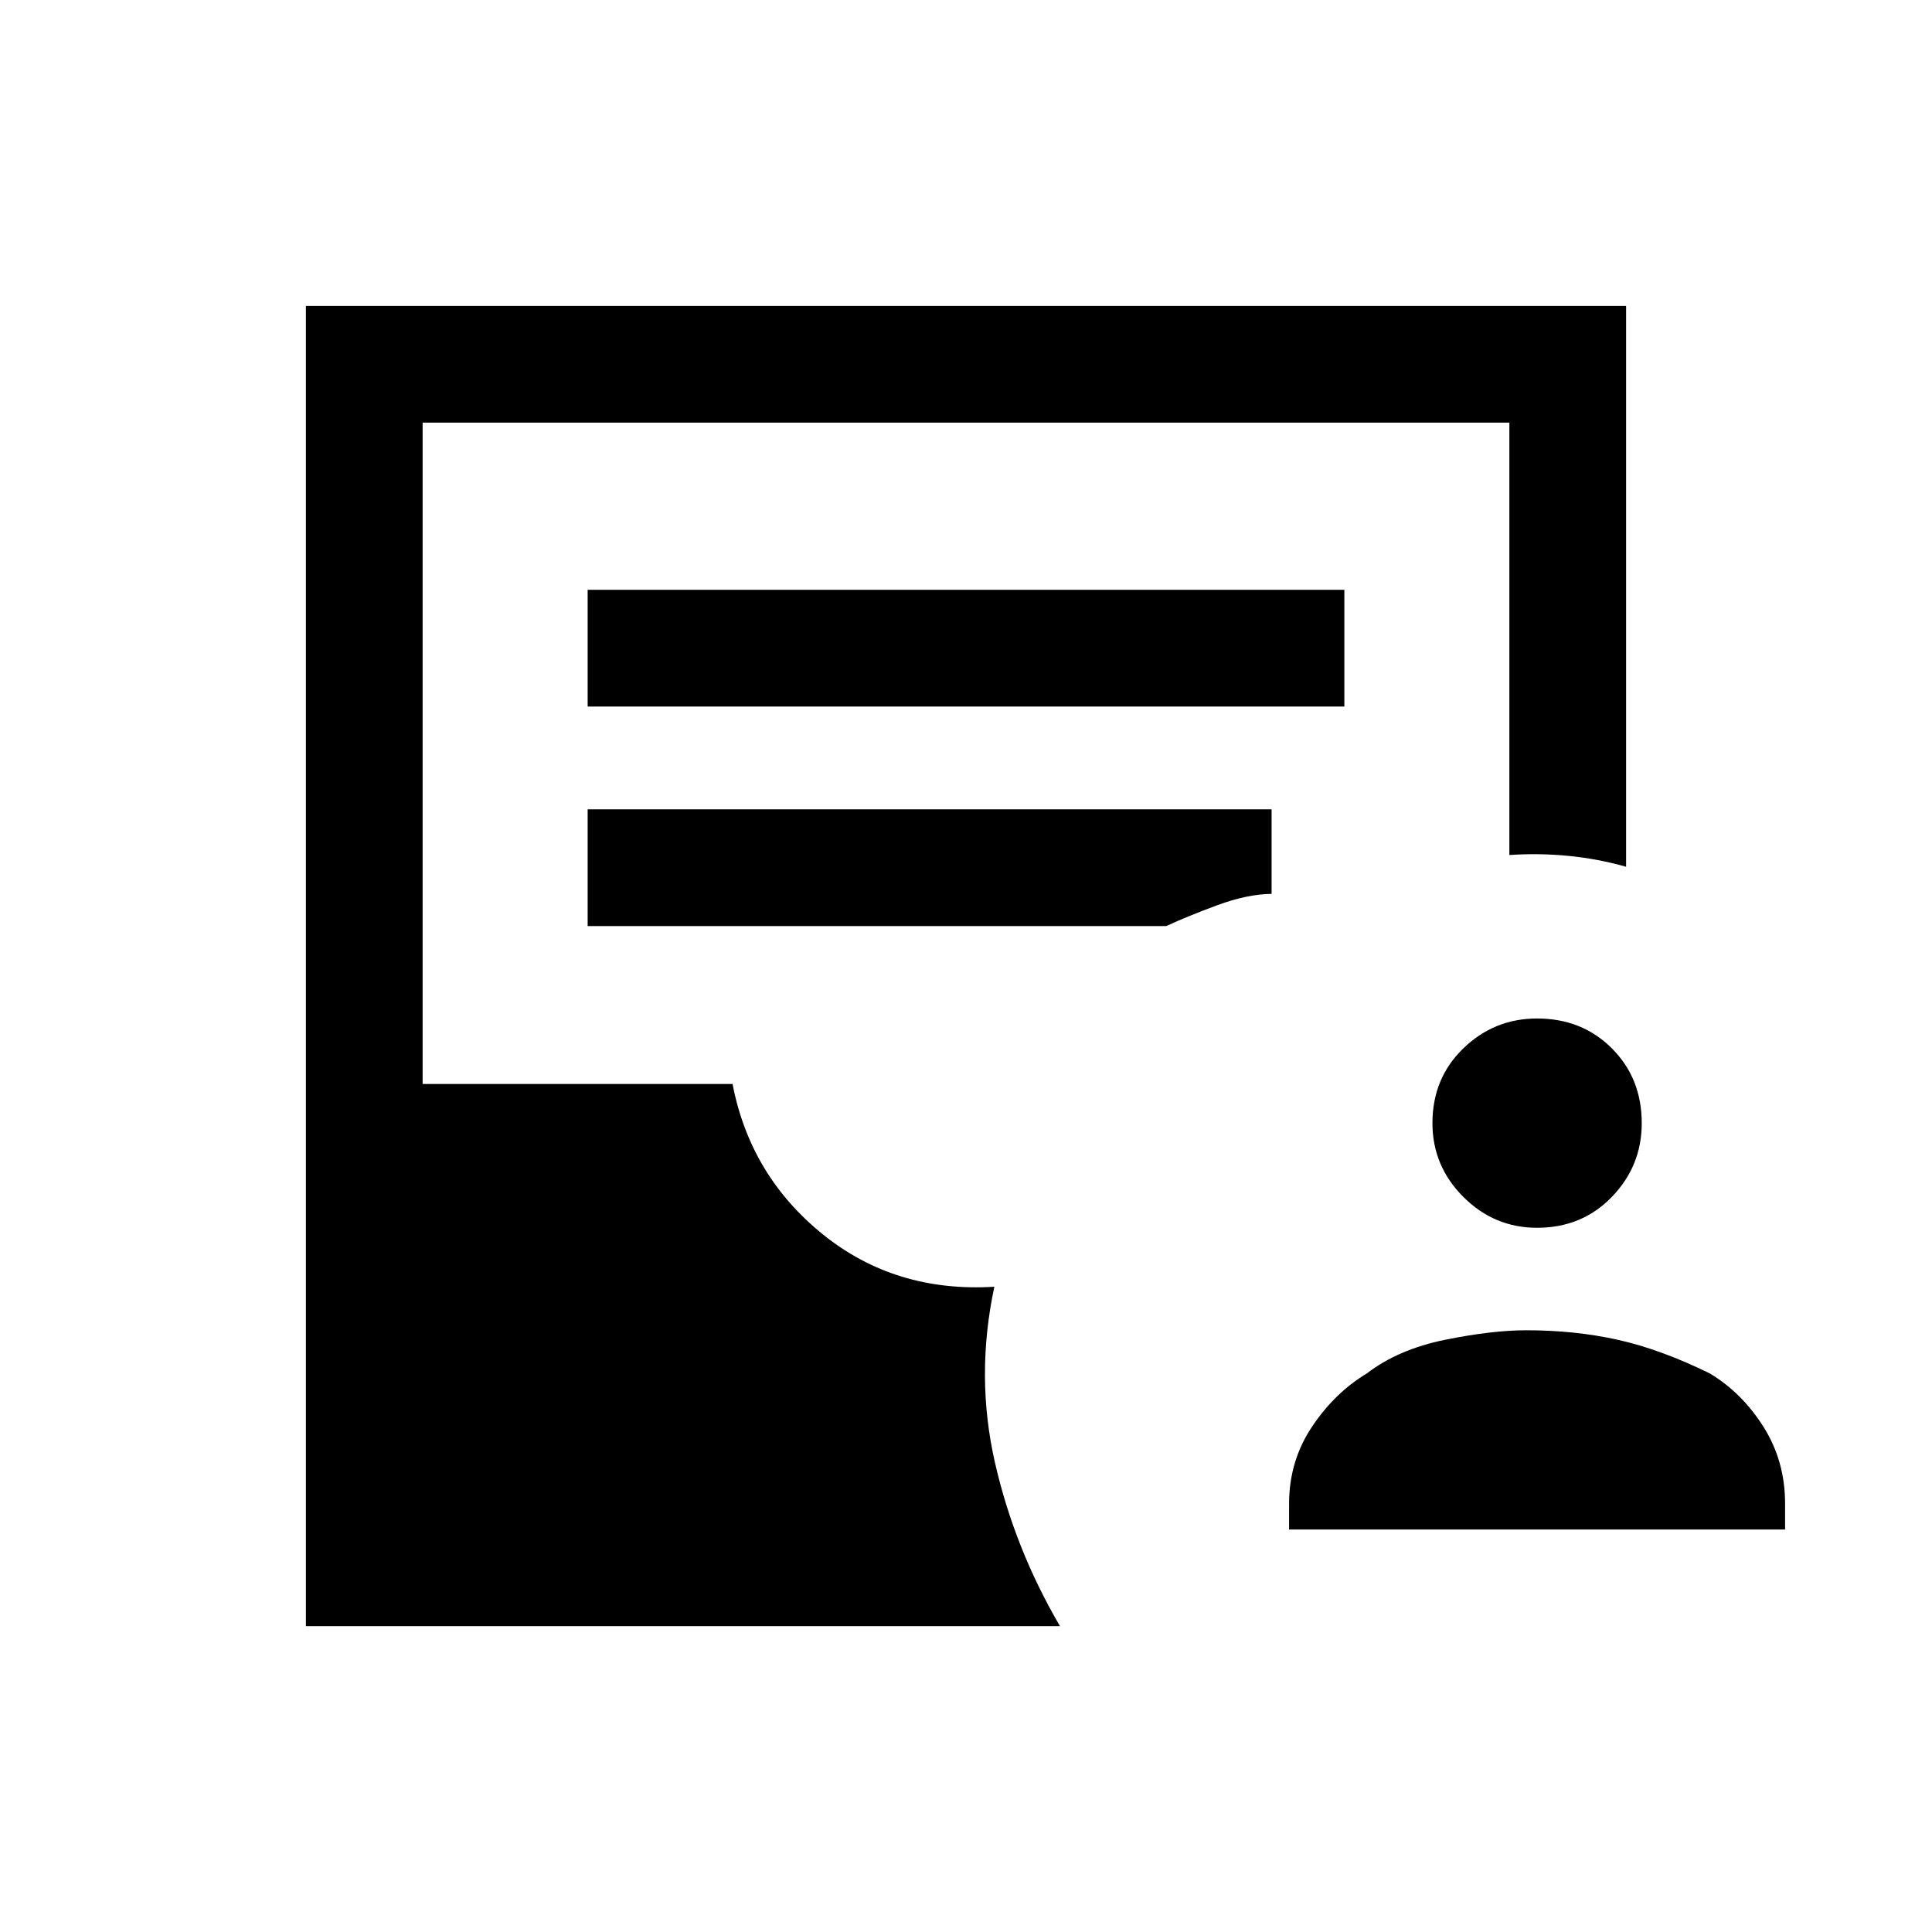 <svg xmlns="http://www.w3.org/2000/svg" height="20" viewBox="0 -960 960 960" width="20"><path d="M640.54-200v-12.85q0-21.07 11.27-38.03 11.27-16.97 27.34-26.66 15.62-12 38.93-16.73 23.3-4.73 40.38-4.73 24.16 0 45.42 4.73 21.27 4.73 45.74 16.73 16.07 9.69 26.73 26.66Q887-233.92 887-212.85V-200H640.54Zm123.23-149.92q-21.31 0-36.65-15.35-15.35-15.35-15.35-36.65 0-22.31 15.35-37.16 15.34-14.84 36.65-14.84 22.31 0 37.15 14.84 14.85 14.85 14.85 37.16 0 21.3-14.85 36.65-14.84 15.35-37.15 15.35ZM152-152v-656h656v278.69q-13.77-3.92-28.38-5.38-14.62-1.46-29.62-.46V-750H210v328.62h154q8.77 45.53 44.77 74.65 36 29.11 85.31 26.11-9.46 44.39.27 87.2 9.73 42.8 32.34 81.42H152Zm140-456.92h376v-58H292v58Zm0 109.07h287.54q10.38-4.84 25.27-10.34 14.88-5.5 27.04-5.66v-42H292v58Z"/></svg>